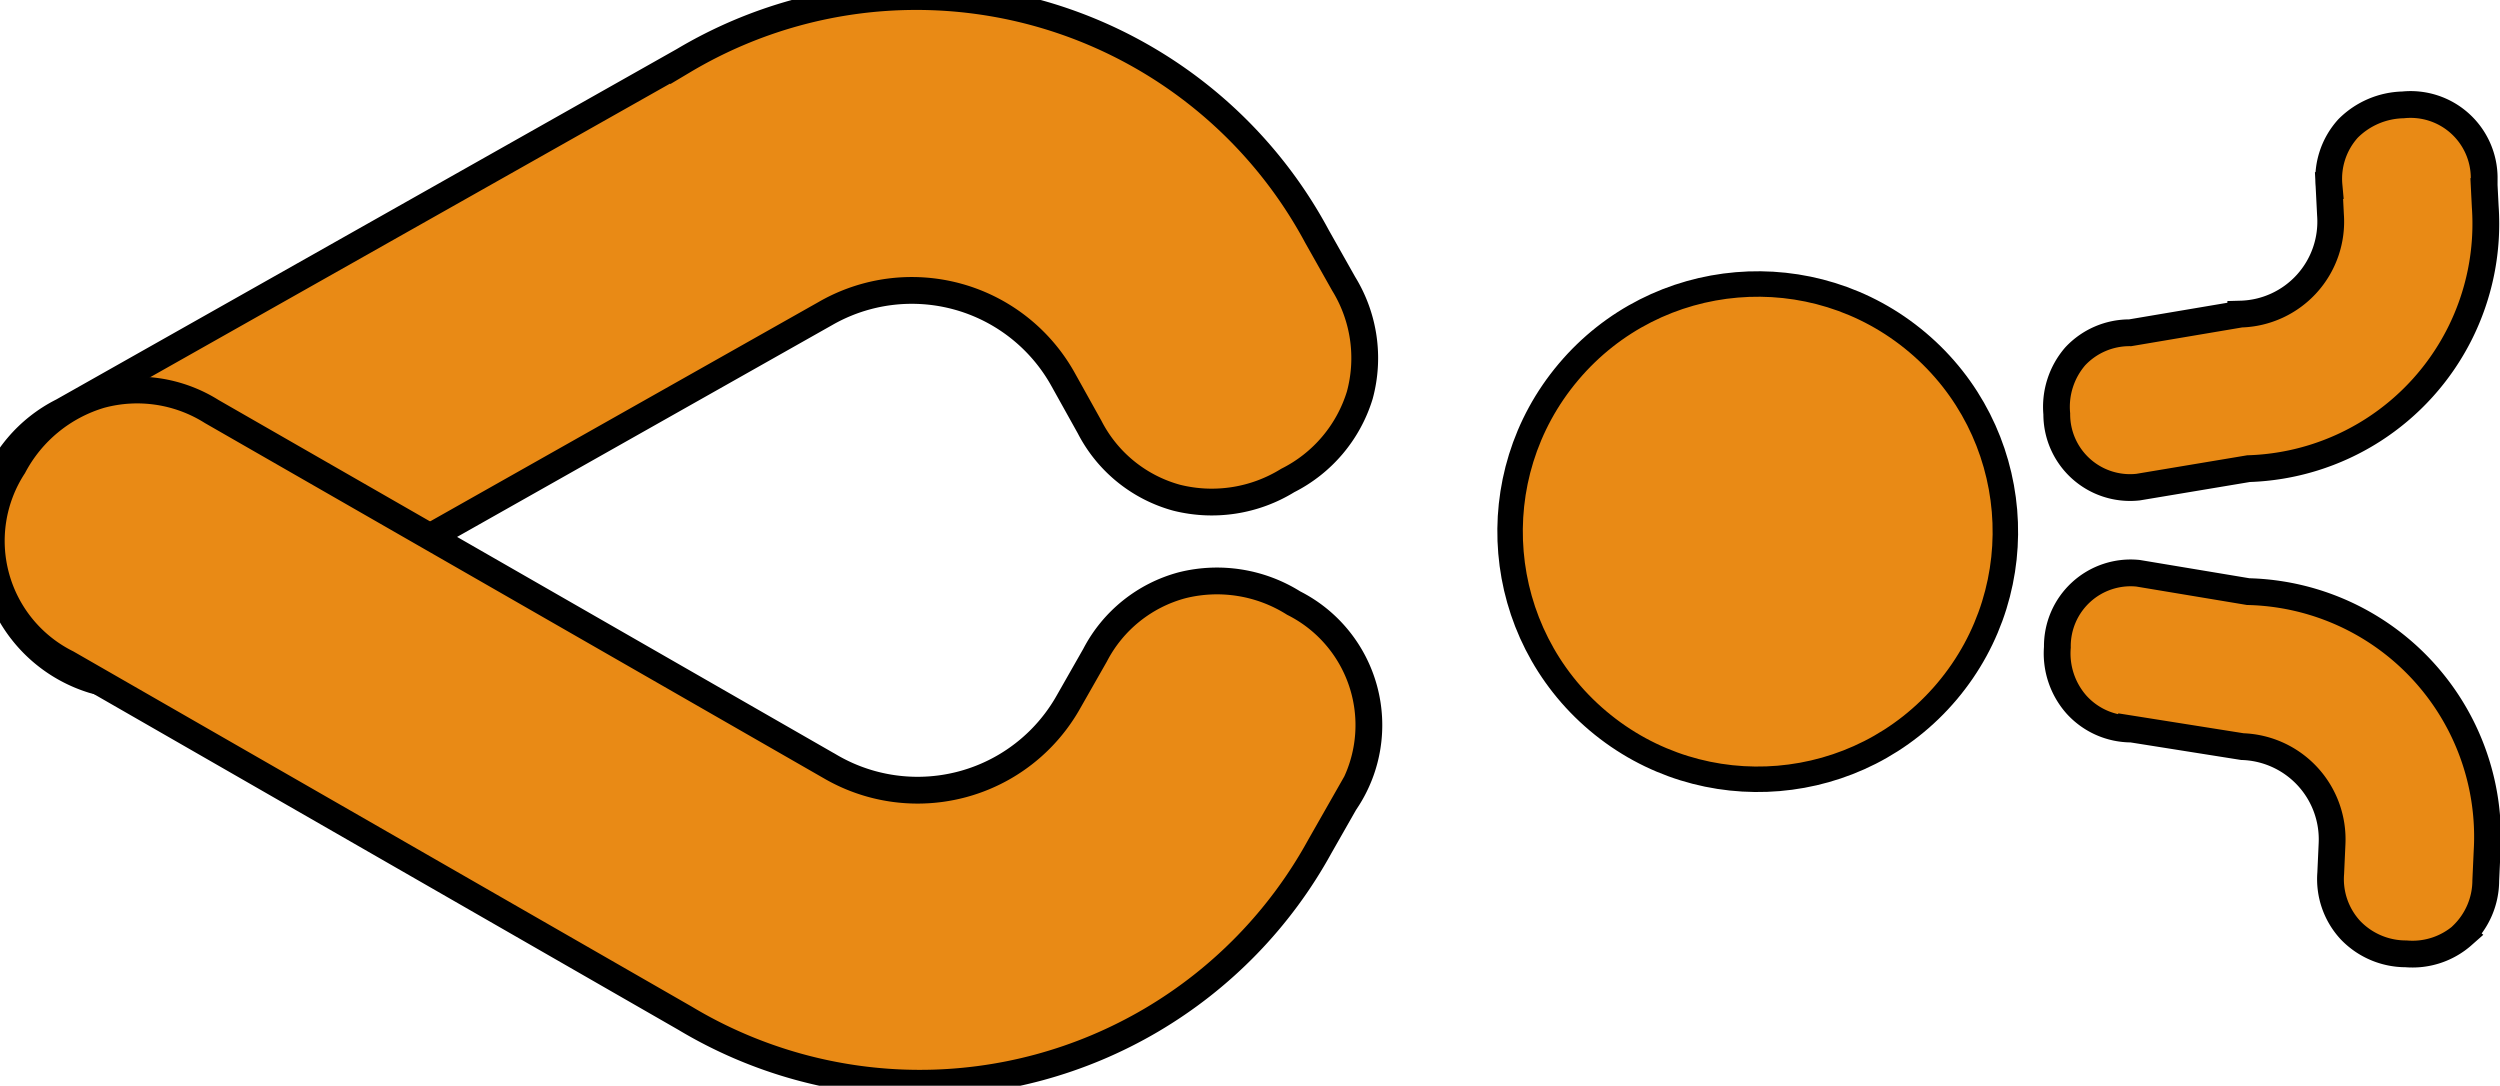 <?xml version="1.0" encoding="UTF-8"?>
<svg width="7.67mm" height="3.331mm" version="1.1" viewBox="0 0 7.67 3.331" xmlns="http://www.w3.org/2000/svg">
<g transform="matrix(-.2 .237 -.237 -.2 48.914 .499)" fill="#e98a15" stroke="current">
<circle cx="93.3" cy="104.9" r="2.45" stroke-miterlimit="10" stroke-width=".252"/>
<path d="m91.851 96.995a0.751 0.751 0 0 1 0.505 0.31 0.759 0.759 0 0 1 0.175 0.572 0.743 0.743 0 0 1-0.304 0.511l-0.23 0.177a0.918 0.918 0 0 0-0.164 1.299l0.574 0.95a0.733 0.733 0 0 1 0.167 0.572 0.765 0.765 0 0 1-0.312 0.511 0.725 0.725 0 0 1-1.074-0.138l-0.564-0.95a2.426 2.426 0 0 1 0.439-3.463l0.23-0.177a0.754 0.754 0 0 1 0.558-0.172z" stroke-width=".265"/>
<path d="m85.99 101.67 0.212-0.198a2.424 2.424 0 0 1 3.49 0.119l0.844 0.717a0.725 0.725 0 0 1-0.034 1.082 0.765 0.765 0 0 1-0.553 0.228 0.736 0.736 0 0 1-0.529-0.265l-0.847-0.717a0.915 0.915 0 0 0-1.323-0.045l-0.212 0.198a0.741 0.741 0 0 1-0.553 0.22 0.794 0.794 0 0 1-0.529-0.265 0.728 0.728 0 0 1 0.037-1.082z" stroke-width=".265"/>
<path d="m94.806 108.78a1.405 1.405 0 0 1 1.106 0 1.429 1.429 0 0 1 0.839 0.73 1.376 1.376 0 0 1 0.021 1.109l-0.191 0.505a1.712 1.712 0 0 0 1.019 2.217l6.615 2.458a1.379 1.379 0 0 1 0.828 0.741 1.423 1.423 0 0 1 0 1.114 1.389 1.389 0 0 1-0.73 0.831 1.405 1.405 0 0 1-1.106 0l-6.615-2.458a4.498 4.498 0 0 1-2.712-5.911l0.188-0.505a1.402 1.402 0 0 1 0.738-0.831z" stroke-width=".265"/>
<path d="m97.947 106.3 0.529-0.098a4.514 4.514 0 0 1 5.347 3.704l1.259 6.937a1.352 1.352 0 0 1-1.146 1.662 1.439 1.439 0 0 1-1.098-0.204 1.384 1.384 0 0 1-0.582-0.945l-1.262-6.94a1.712 1.712 0 0 0-2.003-1.392l-0.529 0.098a1.368 1.368 0 0 1-1.087-0.214 1.423 1.423 0 0 1-0.574-0.955 1.352 1.352 0 0 1 1.148-1.656z" stroke-width=".265"/>
</g>
</svg>
